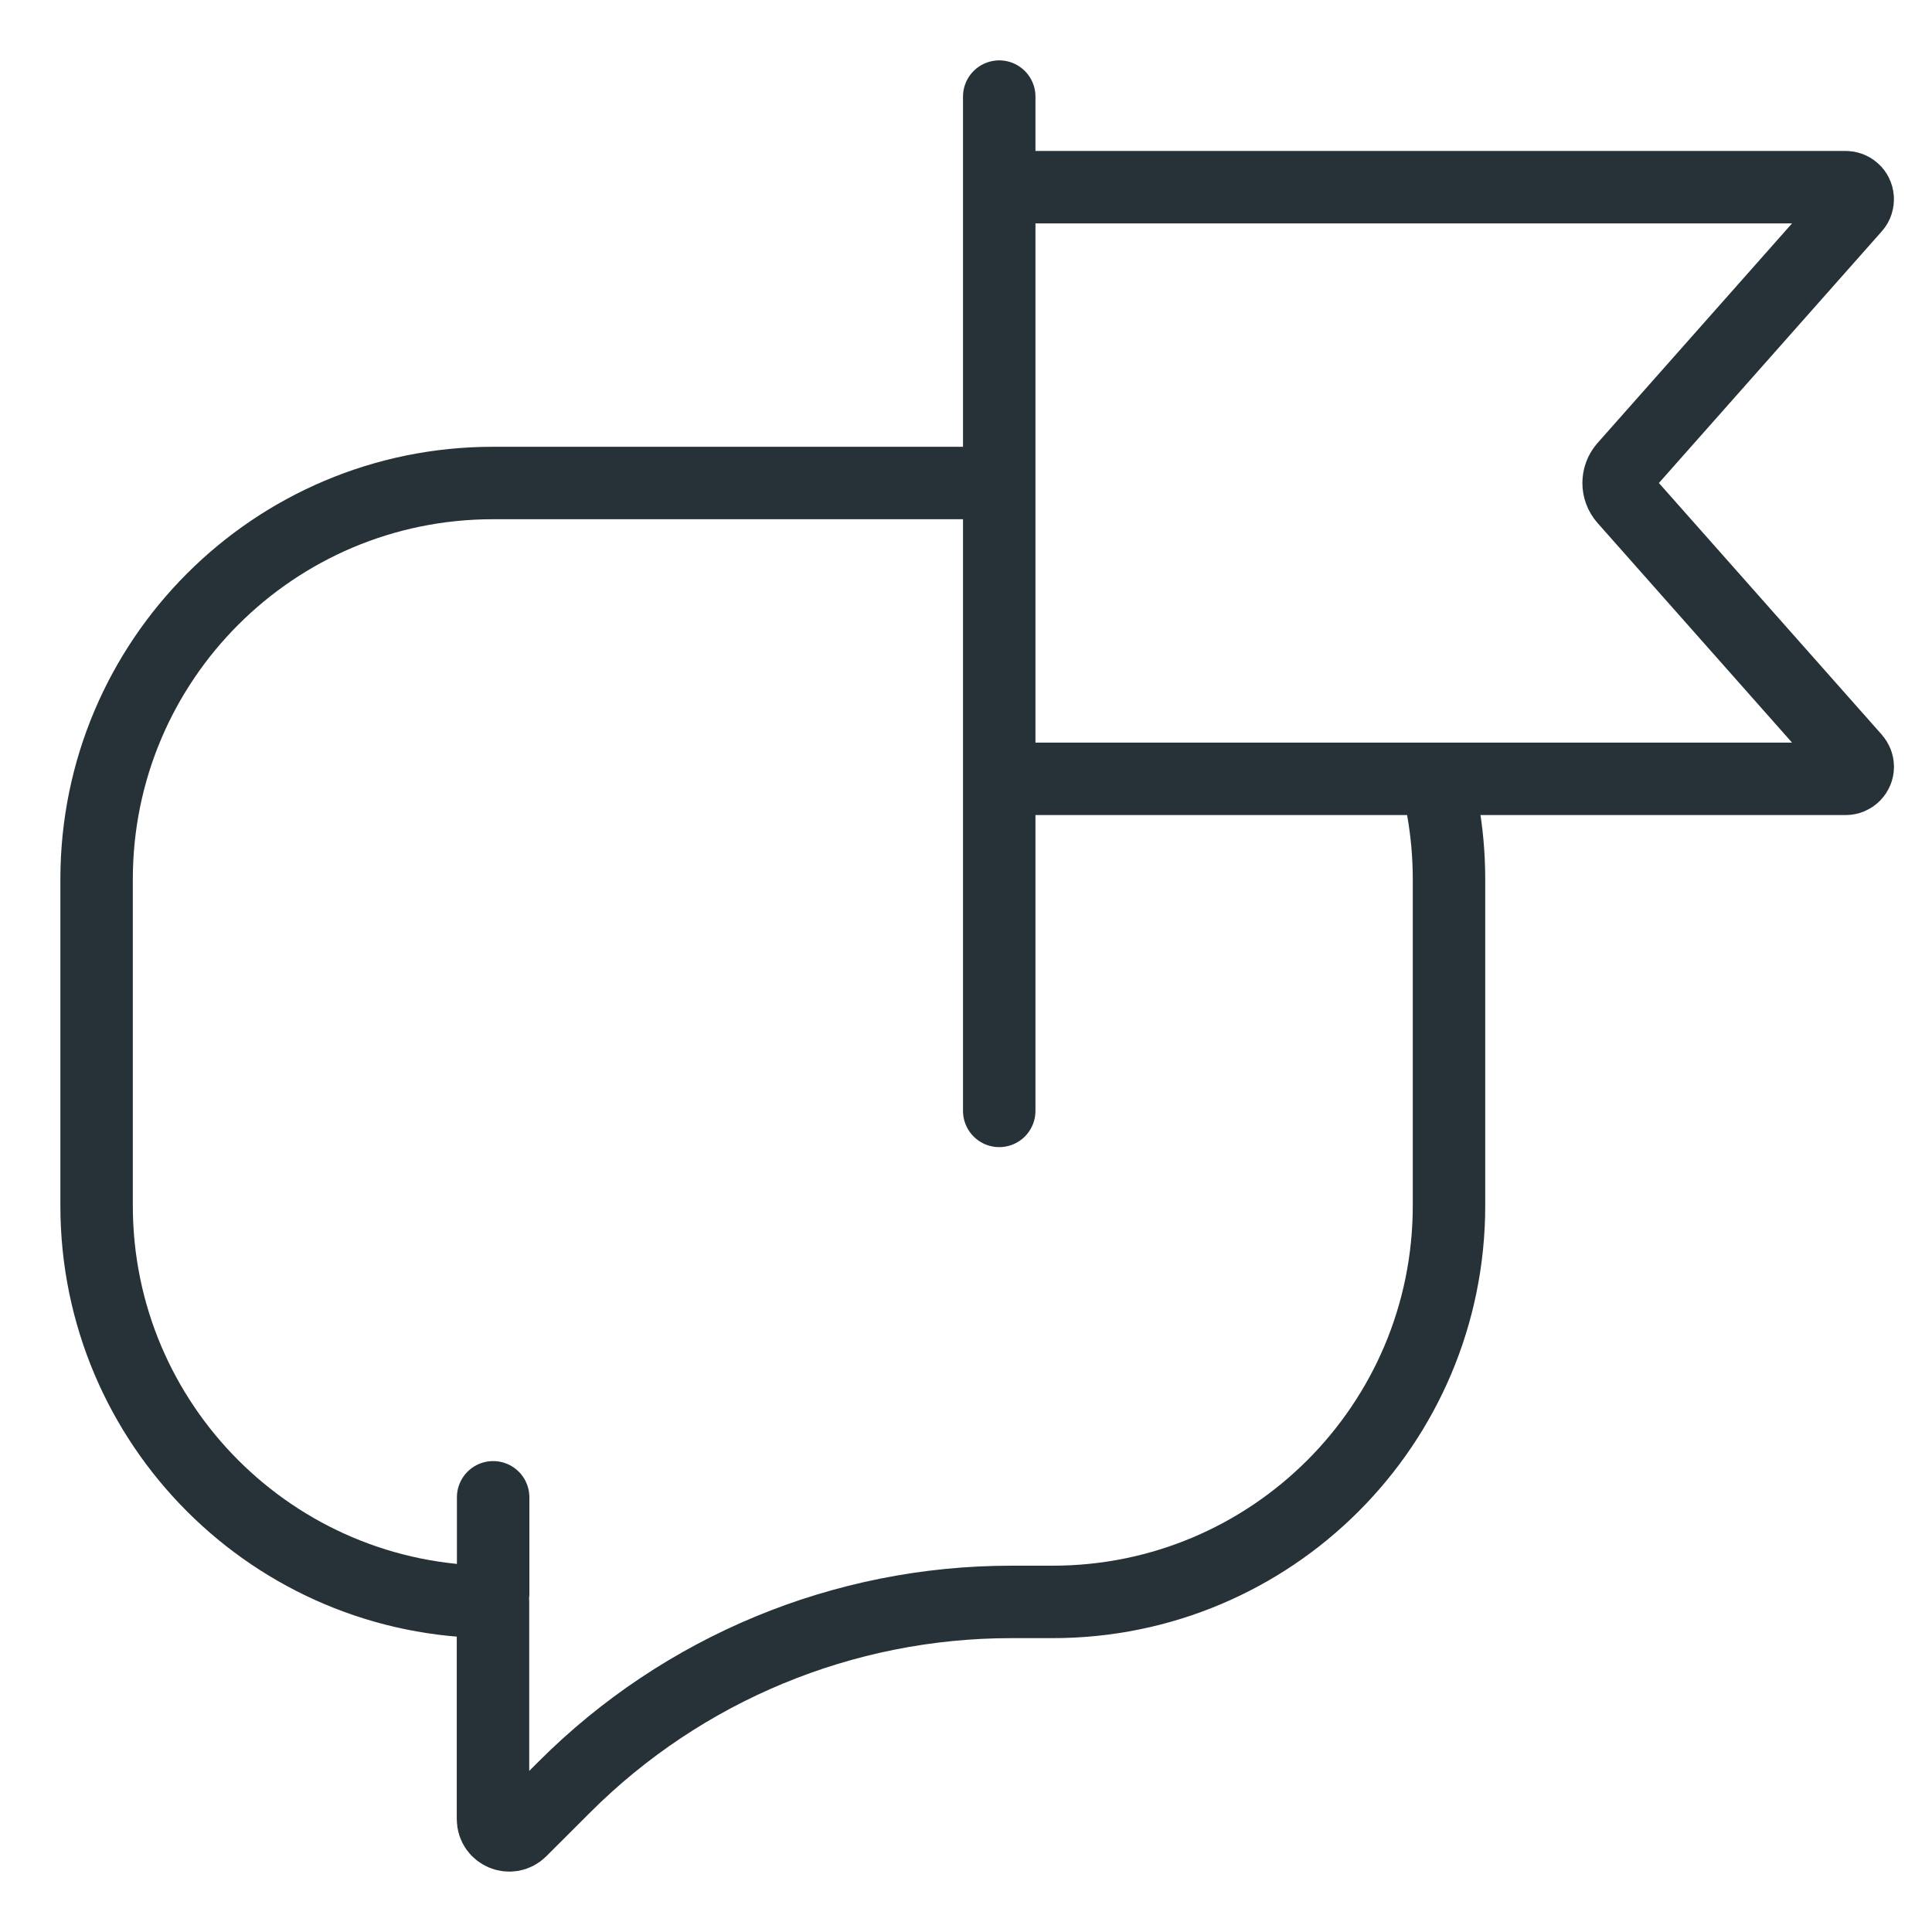 <?xml version="1.0" encoding="UTF-8"?>
<svg width="40px" height="40px" viewBox="0 0 40 40" version="1.1" xmlns="http://www.w3.org/2000/svg" xmlns:xlink="http://www.w3.org/1999/xlink">
    <!-- Generator: Sketch 49.2 (51160) - http://www.bohemiancoding.com/sketch -->
    <title>icon / nested / view-flagged_40px</title>
    <desc>Created with Sketch.</desc>
    <defs></defs>
    <g id="icon-/-nested-/-view-flagged_40px" stroke="none" stroke-width="1" fill="none" fill-rule="evenodd" stroke-linejoin="round">
        <path d="M29.869,16.734 C29.955,17.211 30,17.703 30,18.205 L30,24.962 C30,29.493 26.326,33.166 21.793,33.166 L20.933,33.166 C17.466,33.166 14.139,34.544 11.688,36.995 L10.781,37.901 C10.569,38.113 10.207,37.962 10.207,37.663 L10.207,33.166 C5.674,33.166 2,29.493 2,24.962 L2,18.205 C2,13.673 5.674,10 10.207,10 C14.827,10 18.293,10 20.603,10 M10.21,31 L10.21,33" id="bubble" stroke="#263238" stroke-width="1.5" stroke-linecap="round"></path>
        <path d="M20.688,16.125 L20.688,23 L20.688,2 L20.688,3.875 L38.213,3.875 C38.274,3.875 38.333,3.897 38.378,3.938 C38.482,4.029 38.491,4.187 38.4,4.291 L33.637,9.669 C33.47,9.858 33.47,10.142 33.637,10.331 L38.4,15.709 C38.44,15.755 38.463,15.814 38.463,15.875 C38.463,16.013 38.351,16.125 38.213,16.125 L20.688,16.125 Z" id="flag" stroke="#263238" stroke-width="1.5" fill-rule="nonzero"></path>
    </g>
</svg>
